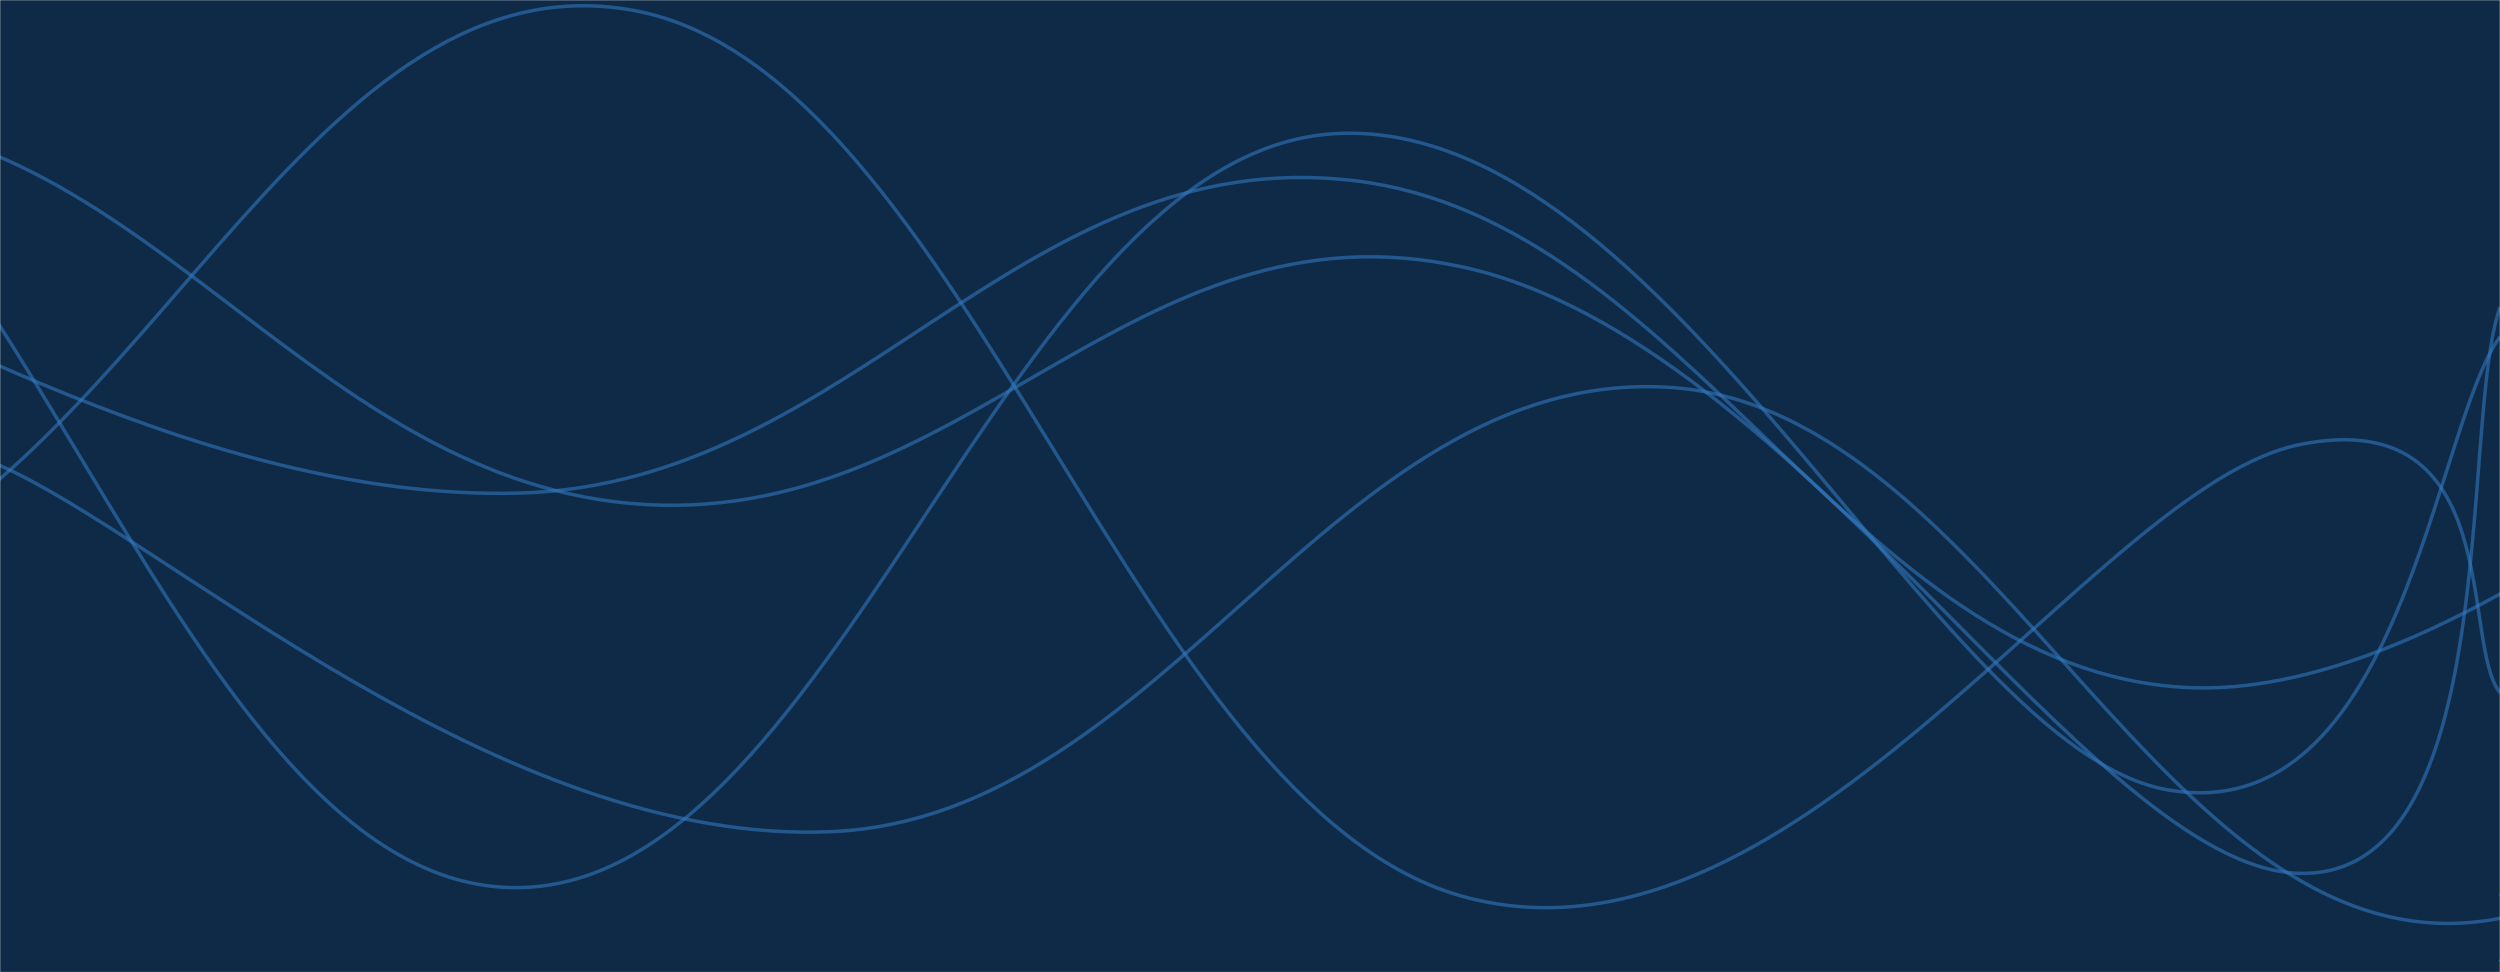 <svg xmlns="http://www.w3.org/2000/svg" version="1.1" xmlns:xlink="http://www.w3.org/1999/xlink" xmlns:svgjs="http://svgjs.com/svgjs" width="1440" height="560" preserveAspectRatio="none" viewBox="0 0 1440 560"><g mask="url(&quot;#SvgjsMask1073&quot;)" fill="none"><rect width="1440" height="560" x="0" y="0" fill="#0e2a47"></rect><path d="M -671.264,367 C -575.26,296 -383.26,-16.8 -191.264,12 C 0.74,40.8 96.74,498 288.736,511 C 480.74,524 576.74,88.2 768.736,77 C 960.74,65.8 1114.48,431.6 1248.736,455 C 1382.99,478.4 1401.75,246.2 1440,194" stroke="rgba(51, 121, 194, 0.58)" stroke-width="2"></path><path d="M -595.02,249 C -499.02,267.4 -307.02,389.6 -115.02,341 C 76.98,292.4 172.98,-29.2 364.98,6 C 556.98,41.2 652.98,467 844.98,517 C 1036.98,567 1205.98,279.6 1324.98,256 C 1443.98,232.4 1417,370.4 1440,399" stroke="rgba(51, 121, 194, 0.58)" stroke-width="2"></path><path d="M -0.326,268 C 95.67,310.2 287.67,488 479.674,479 C 671.67,470 767.67,213 959.674,223 C 1151.67,233 1247.67,566.2 1439.674,529 C 1631.67,491.8 1919.61,39.6 1919.674,37 C 1919.74,34.4 1535.93,420.2 1440,516" stroke="rgba(51, 121, 194, 0.58)" stroke-width="2"></path><path d="M -180.45,131 C -84.45,161.6 107.55,289.4 299.55,284 C 491.55,278.6 587.55,81.6 779.55,104 C 971.55,126.4 1067.55,386.4 1259.55,396 C 1451.55,405.6 1703.46,120.4 1739.55,152 C 1775.64,183.6 1499.91,473.6 1440,554" stroke="rgba(51, 121, 194, 0.58)" stroke-width="2"></path><path d="M -596.585,349 C -500.59,293 -308.59,80.8 -116.585,69 C 75.41,57.2 171.41,273 363.415,290 C 555.41,307 651.41,111.4 843.415,154 C 1035.41,196.6 1204.1,498.4 1323.415,503 C 1442.73,507.6 1416.68,242.2 1440,177" stroke="rgba(51, 121, 194, 0.58)" stroke-width="2"></path></g><defs><mask id="SvgjsMask1073"><rect width="1440" height="560" fill="#ffffff"></rect></mask></defs></svg>